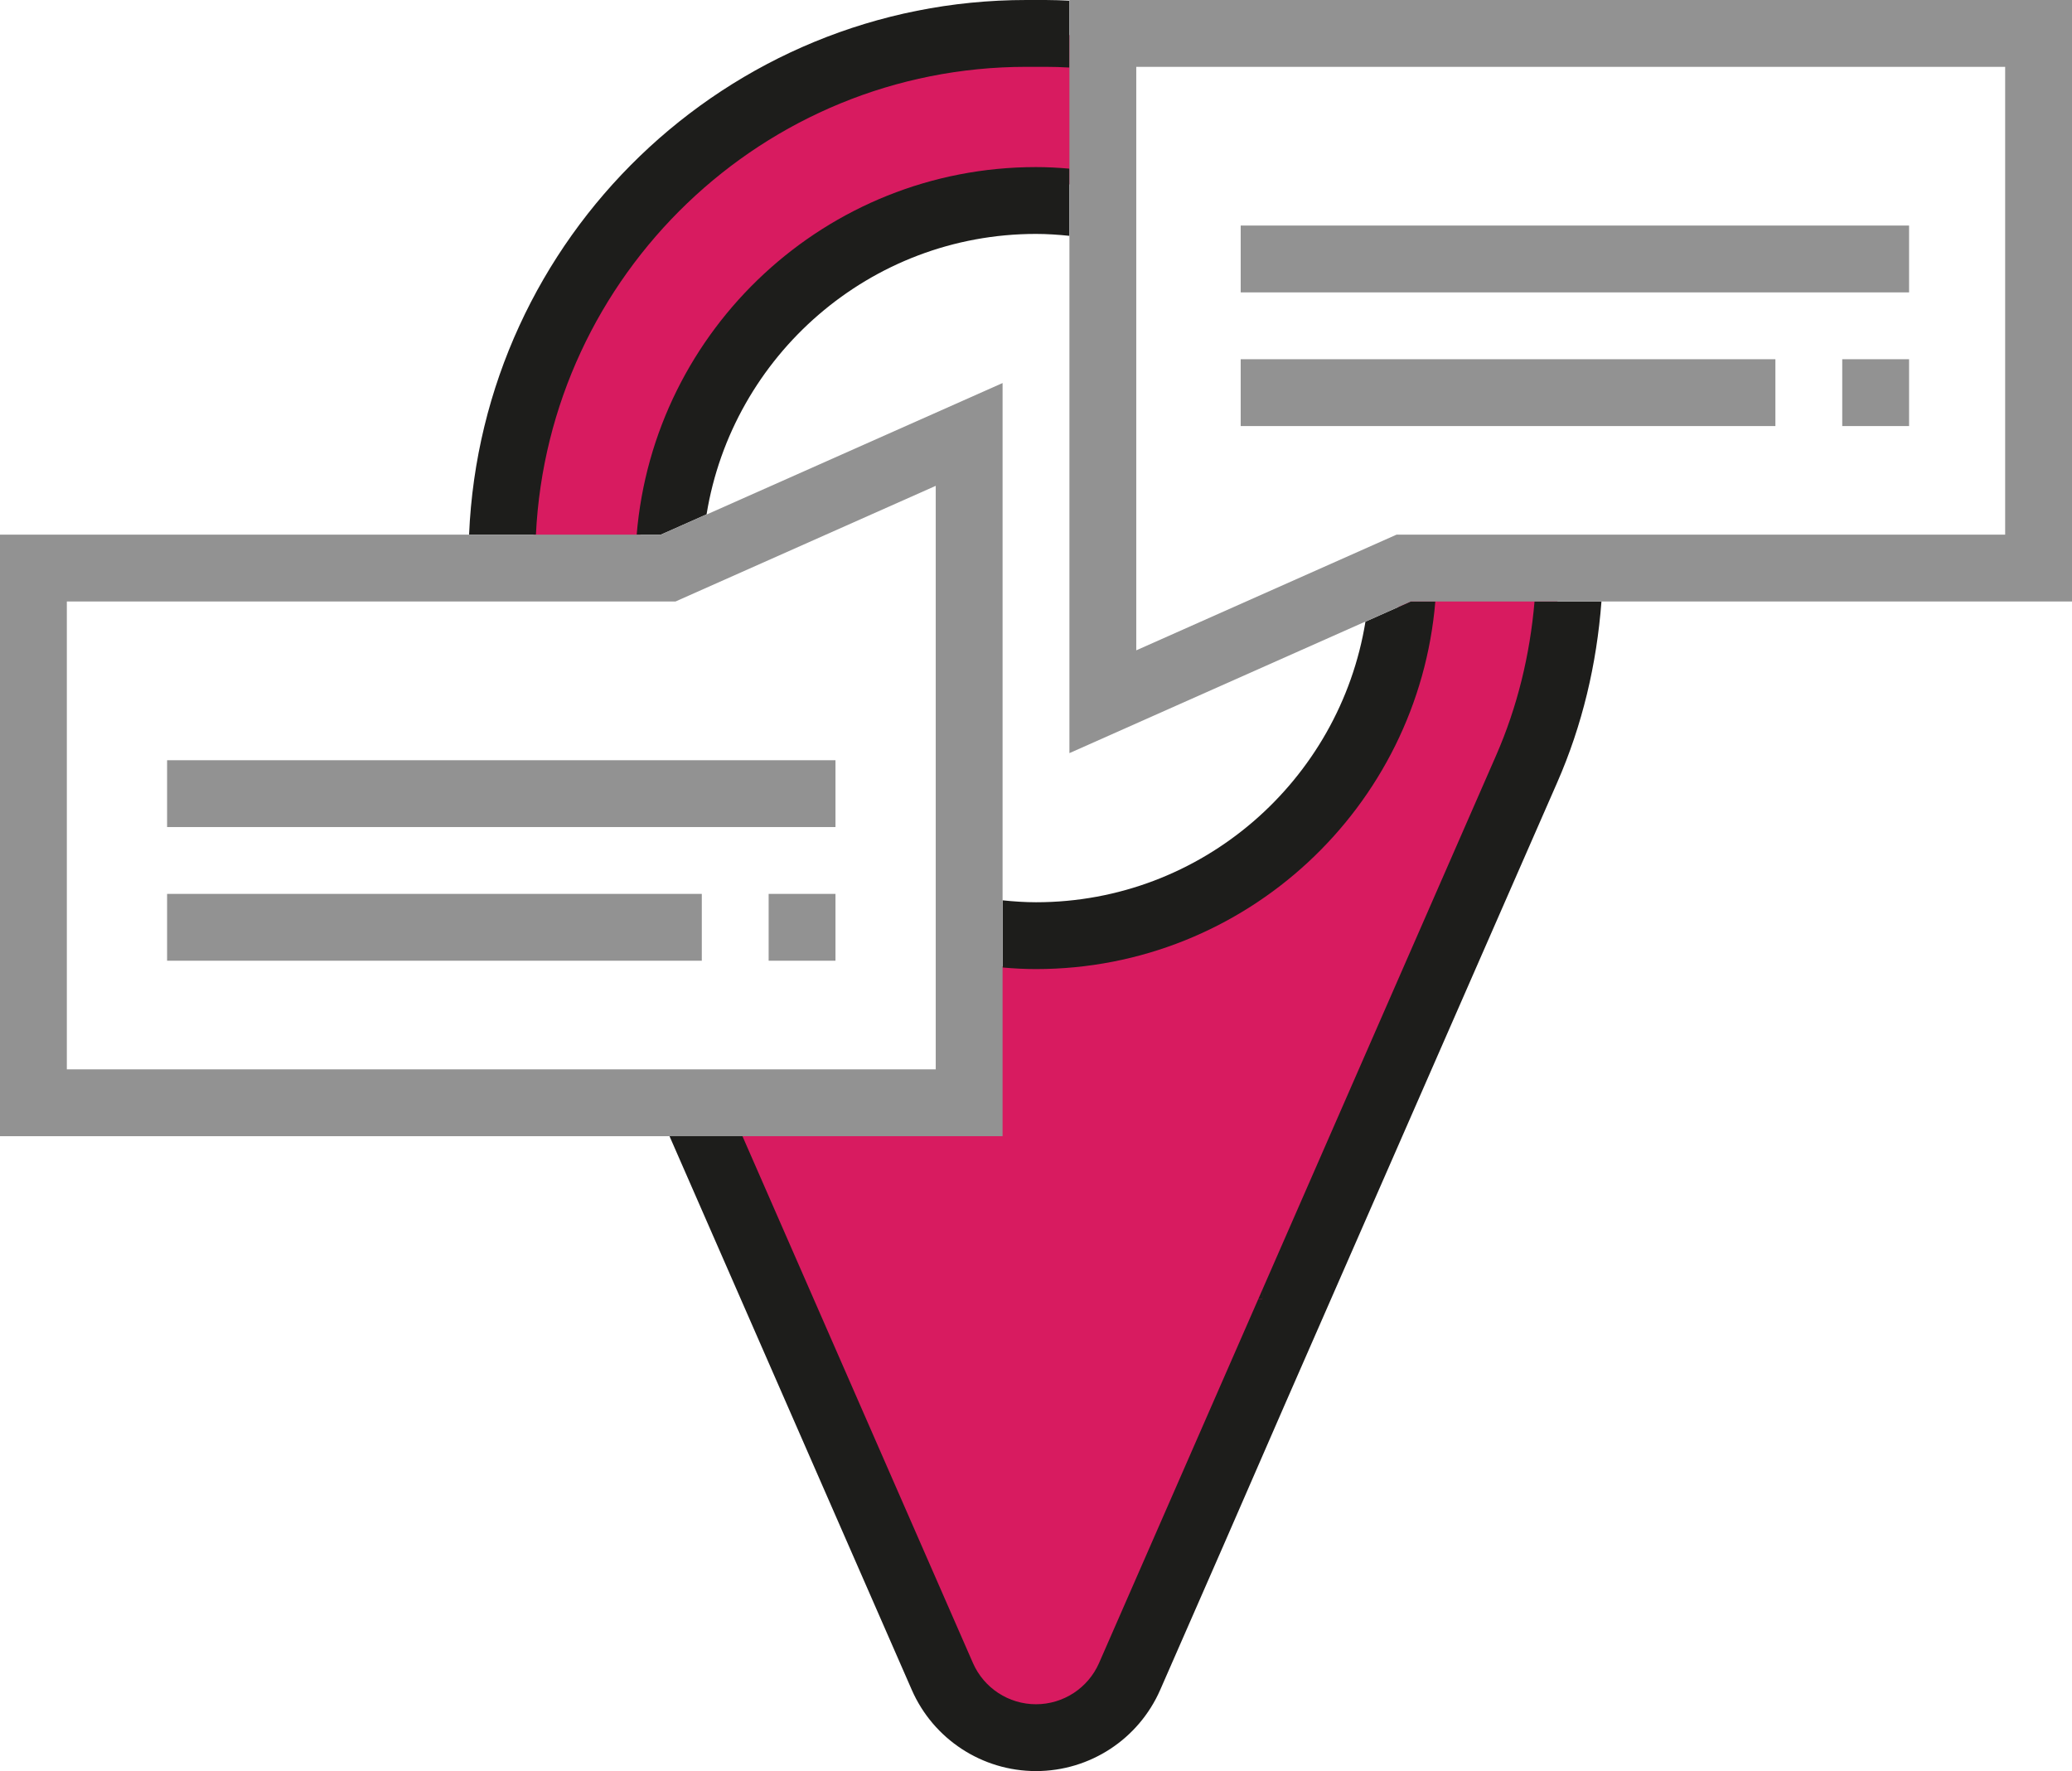 <?xml version="1.0" encoding="UTF-8"?>
<svg width="496px" height="424px" viewBox="0 0 496 424" version="1.1" xmlns="http://www.w3.org/2000/svg" xmlns:xlink="http://www.w3.org/1999/xlink">
    <!-- Generator: Sketch 50.2 (55047) - http://www.bohemiancoding.com/sketch -->
    <title>Fill 1</title>
    <desc>Created with Sketch.</desc>
    <defs>
        <polygon id="path-1" points="0 424 496 424 496 0 0 0"></polygon>
    </defs>
    <g id="Fill-1" stroke="none" stroke-width="1" fill="none" fill-rule="evenodd">
        <path d="M361.538,137.036 C360.659,136.701 359.707,136.537 358.757,136.588 C356.906,136.09 354.925,136.372 353.555,137.636 C351.591,136.704 349.625,135.975 347.854,136.054 C346.161,136.13 344.421,136.563 342.979,137.479 C342.483,137.327 341.971,137.232 341.457,137.196 C339.067,136.905 336.675,137.936 335.846,140.732 C332.18,155.349 327.963,168.913 328.376,183.21 C328.006,184.03 328.75,184.727 328.376,185.544 C326.376,185.282 325.76,186.858 324.164,189.134 C321.688,192.669 319.3,196.261 316.971,199.887 C314.026,198.369 310.382,198.541 307.406,201.837 C306.661,202.662 305.916,203.486 305.171,204.311 C296.873,213.186 286.716,220.173 275.18,224.221 C268.983,226.396 262.503,227.947 255.944,228.42 C248.363,228.967 241.031,227.822 236.308,235.215 C232.394,241.34 233.26,248.101 235.673,254.568 C236.462,256.682 237.589,258.52 236.74,260.642 C235.946,262.632 233.16,264.073 231.377,264.969 C218.899,271.249 202.734,269.085 190.321,264 C183.727,261.299 174.33,266.263 175.883,272.211 C178.455,282.061 184.675,294.63 187.613,304.375 C187.507,306.504 188.2,308.641 189.451,310.371 C189.972,312.054 190.495,313.738 191.029,315.419 C191.153,316.013 191.334,316.591 191.57,317.147 C193.555,323.356 195.629,329.537 197.768,335.696 C196.29,339.012 196.526,342.826 199.386,345.684 C200.124,346.423 200.996,346.998 201.938,347.422 C203.393,351.407 204.869,355.382 206.389,359.343 C211.227,371.951 215.659,385.596 222.595,397.228 C229.017,407.995 239.577,416.052 252.679,413.946 C264.312,412.076 273.365,402.426 278.565,392.355 C285.031,379.833 287.142,365.526 290.236,351.936 C295.918,326.964 307.445,304.544 319.358,282.071 C332.798,256.72 346.471,230.765 351.142,202.133 C351.332,200.973 351.351,199.807 351.205,198.686 C359.127,181.329 366.243,163.613 372.488,145.578 C374.373,140.137 368.654,137.126 364.435,138.773 C363.697,137.95 362.675,137.354 361.538,137.036 Z" fill="#D81B60"></path>
        <path d="M200.5,57.7 C203.024,56.274 204.337,54.227 204.732,52.053 C208.339,50.767 211.982,49.564 215.51,48.179 C218.102,47.16 221.185,45.878 224.204,44.29 C225.413,48.351 229.218,51.426 234.69,49.94 C242.887,47.715 251.083,45.489 259.279,43.263 C267.99,40.898 266.942,29.743 260.69,26.55 C261.957,24.99 263.204,23.406 264.411,21.769 C268.346,16.435 263.084,7.854 256.702,8.332 C239.224,9.641 221.238,14.596 204.899,22.786 C200.375,23.695 195.852,24.626 191.419,25.945 C179.488,29.495 169.988,36.336 161.466,45.267 C152.845,54.303 145.131,64.341 138.607,74.99 C132.559,84.862 126.197,96.174 123.284,107.457 C120.32,118.938 125.323,131.933 138.482,132.824 C149.516,133.571 158.919,125.399 162.157,115.323 C165.022,106.408 164.137,97.149 166.26,88.237 C175.285,75.817 186.952,65.353 200.5,57.7" id="Fill-3" fill="#D81B60"></path>
        <path d="M358.13,180.88 L302.17,308.804 L302.17,311 L301.21,311 L301.511,310.311 L263.09,398.14 C260.46,404.13 254.54,408 248,408 C241.46,408 235.54,404.13 232.91,398.14 L177.73,272 L160.27,272 L218.26,404.55 C223.43,416.36 235.1,424 248,424 C260.901,424 272.57,416.36 277.74,404.54 L286.2,385.22 L293.03,369.62 L307.51,336.37 L372.78,187.3 C378.78,173.6 382.22,159.05 383.36,144 L367.34,144 C366.24,156.82 363.231,169.22 358.13,180.88" id="Fill-5" fill="#1D1D1B"></path>
        <path d="M152.41,128 L158.19,128 L169.139,123.141 C175.32,85.135 208.277,56 248,56 C250.63,56 253.3,56.18 256,56.46 L256,40.38 C253.309,40.14 250.65,40 248,40 C197.76,40 156.5,78.81 152.41,128" id="Fill-7" fill="#1D1D1B"></path>
        <path d="M248,216 C245.37,216 242.7,215.82 240,215.54 L240,231.62 C242.69,231.86 245.35,232 248,232 C298.24,232 339.5,193.19 343.59,144 L337.71,144 L326.87,148.82 L326.87,148.8 C320.71,186.84 287.74,216 248,216" id="Fill-9" fill="#1D1D1B"></path>
        <path d="M245.7,16 L250.3,16 C252.17,16 254.059,16.06 256,16.17 L256,0.16 C254.08,0.08 252.17,0 250.3,0 L245.7,0 C173.9,0 115.31,56.93 112.29,128 L128.29,128 C131.3,65.75 182.73,16 245.7,16" id="Fill-11" fill="#1D1D1B"></path>
        <path d="M16,256 L16,144 L161.7,144 L224,116.31 L224,256 L16,256 Z M240,272 L240,231.62 L240,215.54 L240,91.7 L169.13,123.19 C169.13,123.17 169.14,123.16 169.14,123.14 L169.139,123.141 L158.19,128 L152.41,128 L128.29,128 L112.29,128 L0,128 L0,272 L160.27,272 L177.73,272 L240,272 Z" id="Fill-13" fill="#929292"></path>
        <path d="M480,128 L334.3,128 L272,155.69 L272,16 L480,16 L480,128 Z M256,0 L256,0.16 L256,16.17 L256,40.38 L256,56.46 L256,180.3 L326.87,148.8 L326.87,148.82 L337.71,144 L343.59,144 L367.34,144 L383.36,144 L496,144 L496,0 L256,0 Z" id="Fill-15" fill="#929292"></path>
        <mask id="mask-2" fill="white">
            <use xlink:href="#path-1"></use>
        </mask>
        <g id="Clip-18"></g>
        <polygon id="Fill-17" fill="#929292" mask="url(#mask-2)" points="440.999 101.999 456.999 101.999 456.999 85.999 440.999 85.999"></polygon>
        <polygon id="Fill-19" fill="#929292" mask="url(#mask-2)" points="296.999 101.999 424.999 101.999 424.999 85.999 296.999 85.999"></polygon>
        <polygon id="Fill-20" fill="#929292" mask="url(#mask-2)" points="296.999 69.999 456.999 69.999 456.999 53.999 296.999 53.999"></polygon>
        <polygon id="Fill-21" fill="#929292" mask="url(#mask-2)" points="39.999 229.999 167.999 229.999 167.999 213.999 39.999 213.999"></polygon>
        <polygon id="Fill-22" fill="#929292" mask="url(#mask-2)" points="183.999 229.999 199.999 229.999 199.999 213.999 183.999 213.999"></polygon>
        <polygon id="Fill-23" fill="#929292" mask="url(#mask-2)" points="39.999 197.999 199.999 197.999 199.999 181.999 39.999 181.999"></polygon>
        <polygon id="Fill-24" fill="#1D1D1B" mask="url(#mask-2)" points="301.511 310.31 301.21 311 302.17 311 302.17 308.803 302.17 308.8"></polygon>
    </g>
</svg>